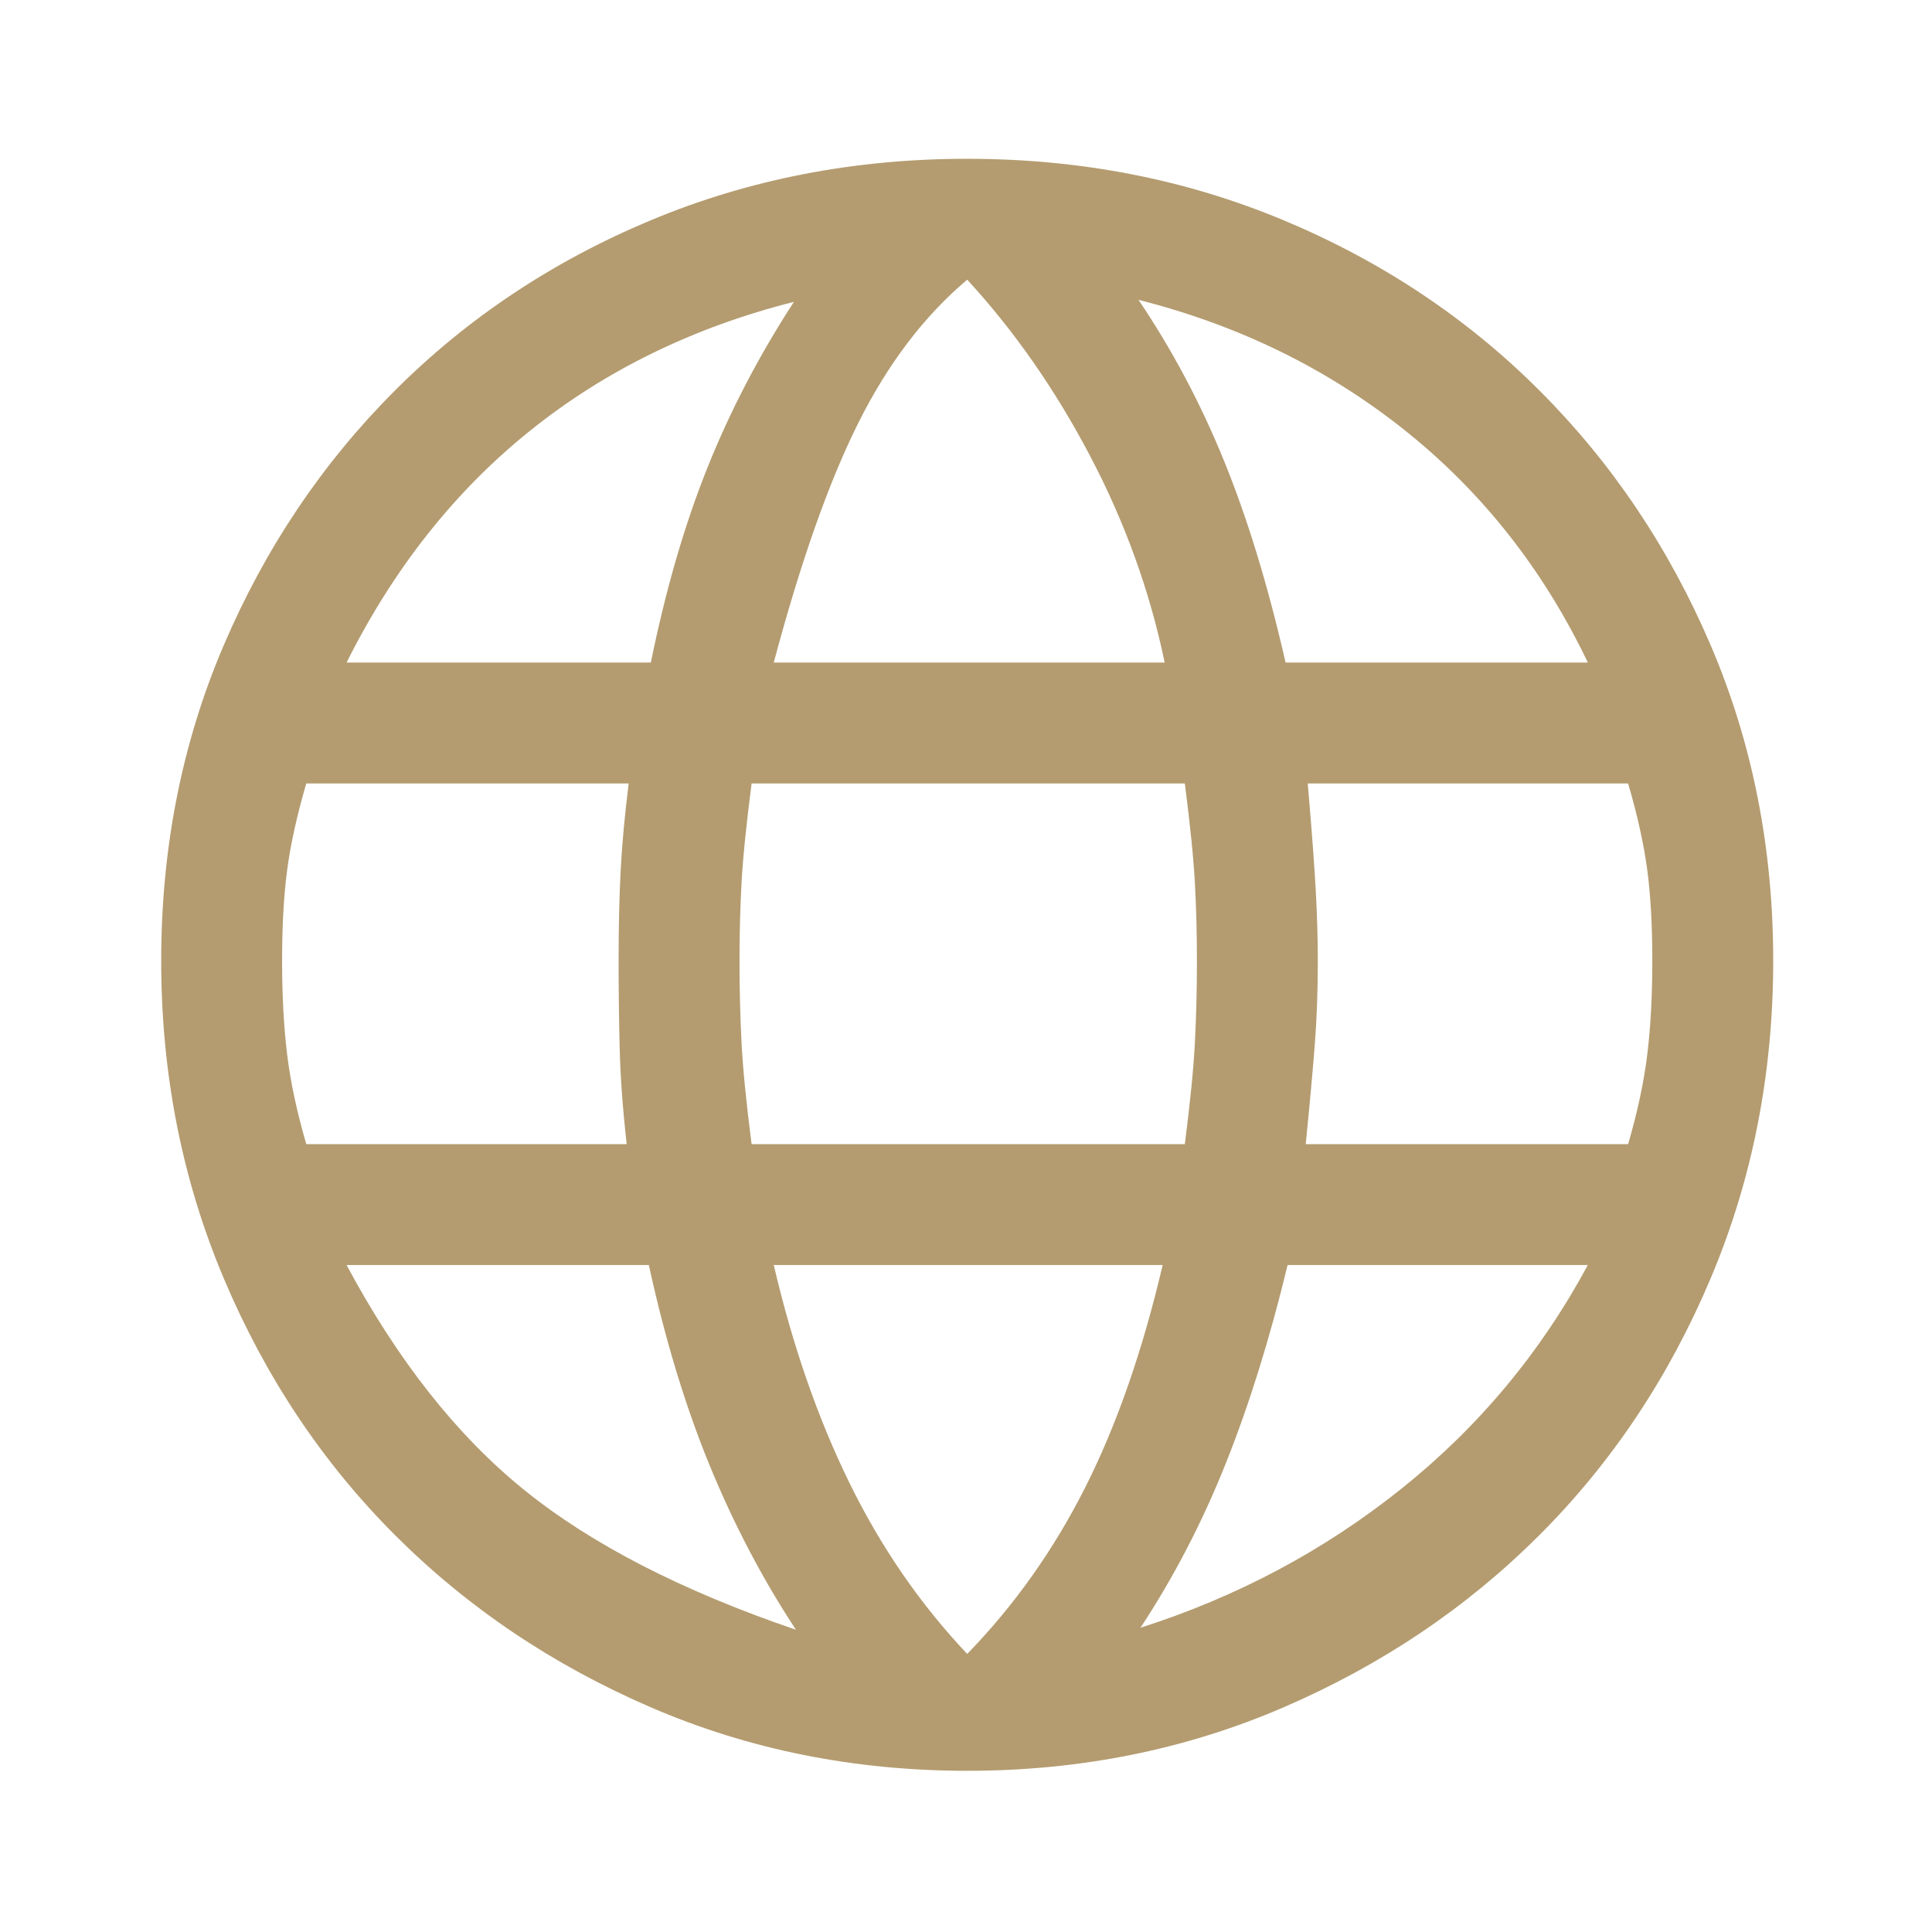 <svg version="1.1" xmlns="http://www.w3.org/2000/svg" xmlns:xlink="http://www.w3.org/1999/xlink" width="48" height="48" viewBox="0,0,256,256"><g fill="#b49c70" fill-rule="nonzero" stroke="none" stroke-width="1" stroke-linecap="butt" stroke-linejoin="miter" stroke-miterlimit="10" stroke-dasharray="" stroke-dashoffset="0" font-family="none" font-weight="none" font-size="none" text-anchor="none" style="mix-blend-mode: normal"><g transform="translate(0,256) scale(0.267,0.267)"><path d="M480,-80c-56,0 -108.333,-10.5 -157,-31.5c-48.667,-21 -91,-49.5 -127,-85.5c-36,-36 -64.333,-78.5 -85,-127.5c-20.667,-49 -31,-101.5 -31,-157.5c0,-56 10.333,-108.167 31,-156.5c20.667,-48.333 49,-90.5 85,-126.5c36,-36 78.333,-64.167 127,-84.5c48.667,-20.333 101,-30.5 157,-30.5c56,0 108.333,10.167 157,30.5c48.667,20.333 91,48.5 127,84.5c36,36 64.333,78.167 85,126.5c20.667,48.333 31,100.5 31,156.5c0,56 -10.333,108.5 -31,157.5c-20.667,49 -49,91.5 -85,127.5c-36,36 -78.333,64.5 -127,85.5c-48.667,21 -101,31.5 -157,31.5zM480,-138c23.333,-24 42.833,-51.5 58.5,-82.5c15.667,-31 28.5,-67.833 38.5,-110.5h-193c9.333,40 21.833,76 37.5,108c15.667,32 35.167,60.333 58.5,85zM395,-150c-16.667,-25.333 -31,-52.667 -43,-82c-12,-29.333 -22,-62.333 -30,-99h-150c25.333,47.333 54.667,84.5 88,111.5c33.333,27 78.333,50.167 135,69.5zM566,-151c48,-15.333 91.167,-38.333 129.5,-69c38.333,-30.667 69.167,-67.667 92.5,-111h-149c-8.667,36 -18.833,68.667 -30.5,98c-11.667,29.333 -25.833,56.667 -42.5,82zM152,-391h159c-2,-18 -3.167,-34.167 -3.5,-48.5c-0.333,-14.333 -0.5,-28.5 -0.5,-42.5c0,-16.667 0.333,-31.5 1,-44.5c0.667,-13 2,-27.5 4,-43.5h-160c-4.667,16 -7.833,30.333 -9.5,43c-1.667,12.667 -2.5,27.667 -2.5,45c0,17.333 0.833,32.833 2.5,46.5c1.667,13.667 4.833,28.5 9.5,44.5zM373,-391h215c2.667,-20.667 4.333,-37.5 5,-50.5c0.667,-13 1,-26.5 1,-40.5c0,-13.333 -0.333,-26.167 -1,-38.5c-0.667,-12.333 -2.333,-28.833 -5,-49.5h-215c-2.667,20.667 -4.333,37.167 -5,49.5c-0.667,12.333 -1,25.167 -1,38.5c0,14 0.333,27.5 1,40.5c0.667,13 2.333,29.833 5,50.5zM648,-391h160c4.667,-16 7.833,-30.833 9.5,-44.5c1.667,-13.667 2.5,-29.167 2.5,-46.5c0,-17.333 -0.833,-32.333 -2.5,-45c-1.667,-12.667 -4.833,-27 -9.5,-43h-159c2,23.333 3.333,41.167 4,53.5c0.667,12.333 1,23.833 1,34.5c0,14.667 -0.5,28.5 -1.5,41.5c-1,13 -2.5,29.5 -4.5,49.5zM638,-630h150c-22,-46 -52.167,-84.333 -90.5,-115c-38.333,-30.667 -82.5,-52.333 -132.5,-65c16.667,24.667 30.833,51.333 42.5,80c11.667,28.667 21.833,62 30.5,100zM384,-630h194c-7.333,-35.333 -19.667,-69.5 -37,-102.5c-17.333,-33 -37.667,-62.167 -61,-87.5c-21.333,18 -39.333,41.667 -54,71c-14.667,29.333 -28.667,69 -42,119zM172,-630h151c7.333,-36 16.667,-68.167 28,-96.5c11.333,-28.333 25.667,-55.833 43,-82.5c-50,12.667 -93.667,34 -131,64c-37.333,30 -67.667,68.333 -91,115z"></path></g></g></svg>